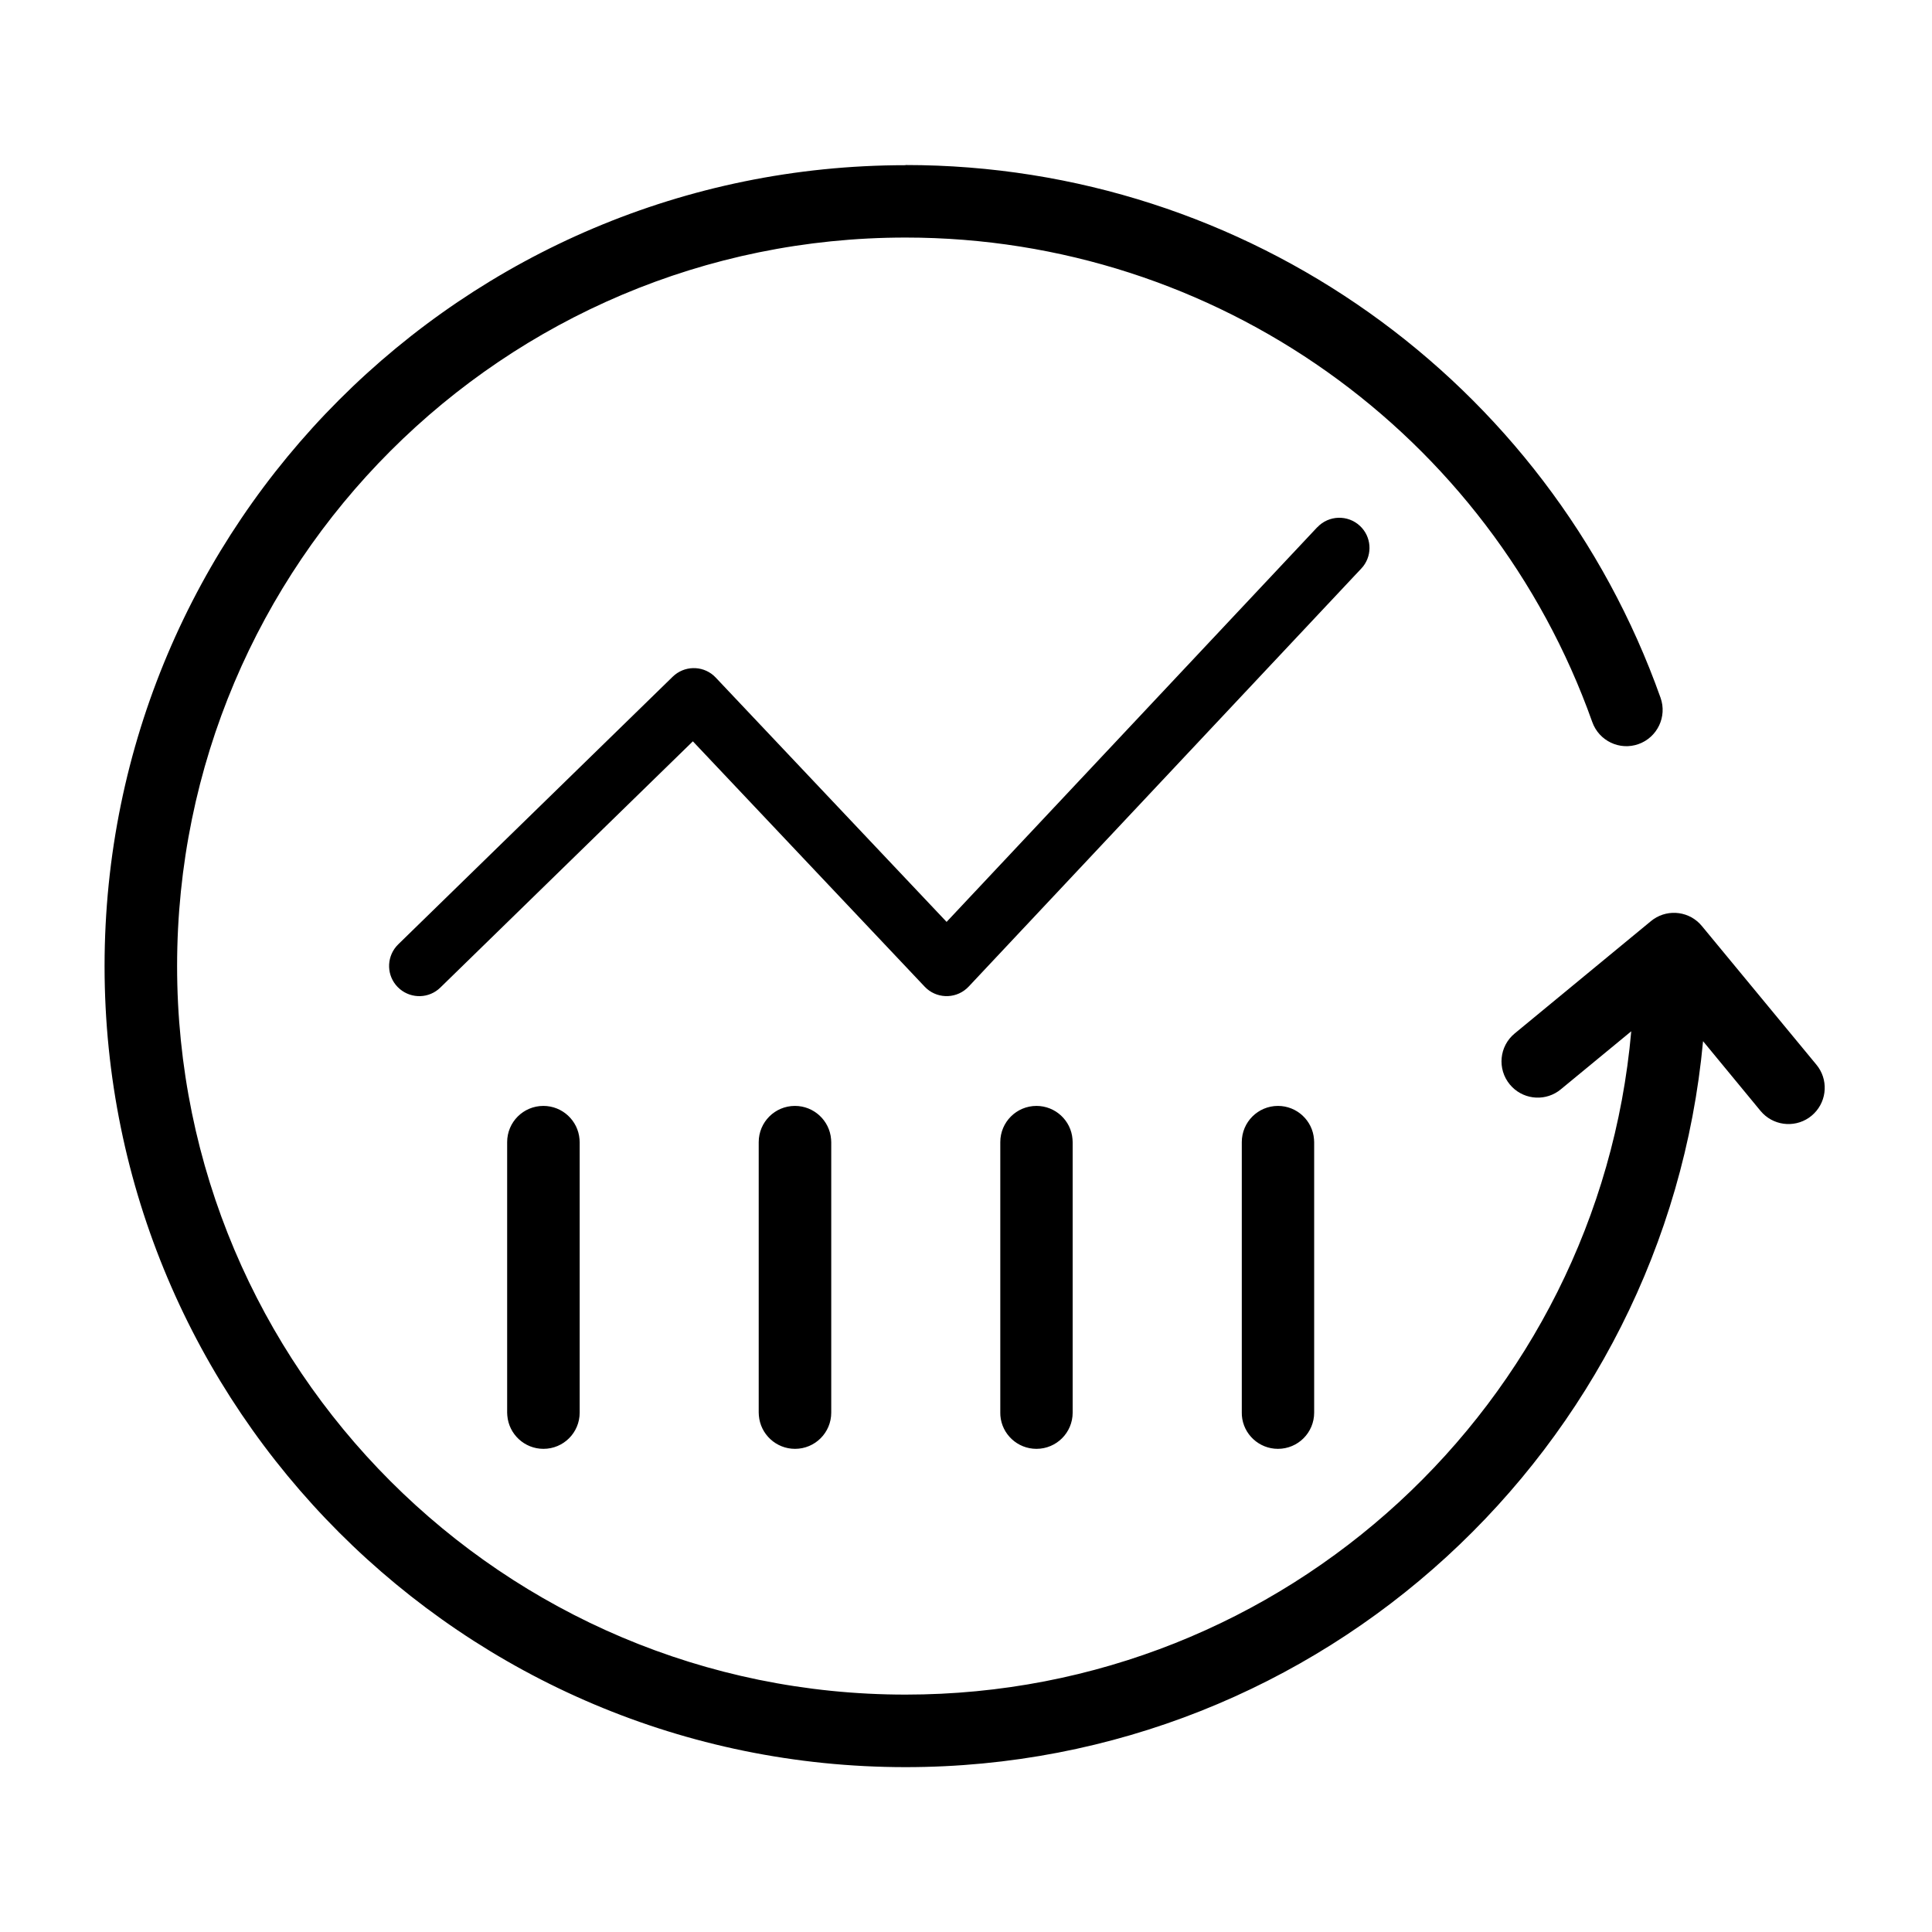<!-- Generated by IcoMoon.io -->
<svg version="1.1" xmlns="http://www.w3.org/2000/svg" width="24" height="24" viewBox="0 0 24 24">
<path fill="currentColor" d="M11.25 2.050c4.245 0 7.98 2.682 9.378 6.618 0.083 0.234-0.039 0.491-0.273 0.575s-0.491-0.039-0.575-0.273c-1.272-3.579-4.669-6.019-8.53-6.019-4.998 0-9.050 4.052-9.050 9.050s4.052 9.050 9.050 9.050c4.725 0 8.605-3.621 9.014-8.24l-0.875 0.721-0.033 0.025c-0.19 0.13-0.451 0.096-0.601-0.086-0.158-0.192-0.131-0.475 0.061-0.633l1.692-1.395 0.033-0.025c0.19-0.13 0.451-0.096 0.6 0.085l1.423 1.723 0.025 0.033c0.13 0.19 0.096 0.451-0.085 0.601l-0.033 0.025c-0.19 0.13-0.451 0.096-0.601-0.085l-0.714-0.866c-0.47 5.058-4.726 9.018-9.907 9.018-5.495 0-9.95-4.455-9.95-9.95s4.455-9.95 9.95-9.95zM6.75 13.738c0.236 0 0.43 0.182 0.449 0.413l0.002 0.037v3.36c0 0.249-0.201 0.45-0.45 0.45-0.236 0-0.43-0.182-0.449-0.413l-0.002-0.037v-3.36c0-0.249 0.201-0.45 0.45-0.45zM9.875 13.738c0.236 0 0.43 0.182 0.449 0.413l0.002 0.037v3.36c0 0.249-0.201 0.45-0.45 0.45-0.236 0-0.43-0.182-0.449-0.413l-0.002-0.037v-3.36c0-0.249 0.201-0.45 0.45-0.45zM12.875 13.738c0.236 0 0.43 0.182 0.448 0.413l0.002 0.037v3.36c0 0.249-0.201 0.45-0.45 0.45-0.236 0-0.43-0.182-0.448-0.413l-0.001-0.037v-3.36c0-0.249 0.201-0.45 0.45-0.45zM15.875 13.738c0.236 0 0.43 0.182 0.448 0.413l0.002 0.037v3.36c0 0.249-0.201 0.45-0.45 0.45-0.236 0-0.43-0.182-0.448-0.413l-0.001-0.037v-3.36c0-0.249 0.201-0.45 0.45-0.45z"></path>
<path fill="currentColor" d="M16.364 6.55c0.142-0.151 0.379-0.158 0.53-0.017 0.142 0.133 0.157 0.35 0.041 0.501l-0.025 0.029-4.877 5.193c-0.139 0.148-0.369 0.157-0.519 0.027l-0.027-0.026-2.88-3.048-3.137 3.059c-0.139 0.136-0.356 0.141-0.502 0.019l-0.028-0.026c-0.136-0.139-0.141-0.356-0.019-0.502l0.026-0.028 3.41-3.325c0.141-0.137 0.361-0.141 0.506-0.016l0.028 0.027 2.868 3.035 4.605-4.903z"></path>
</svg>
